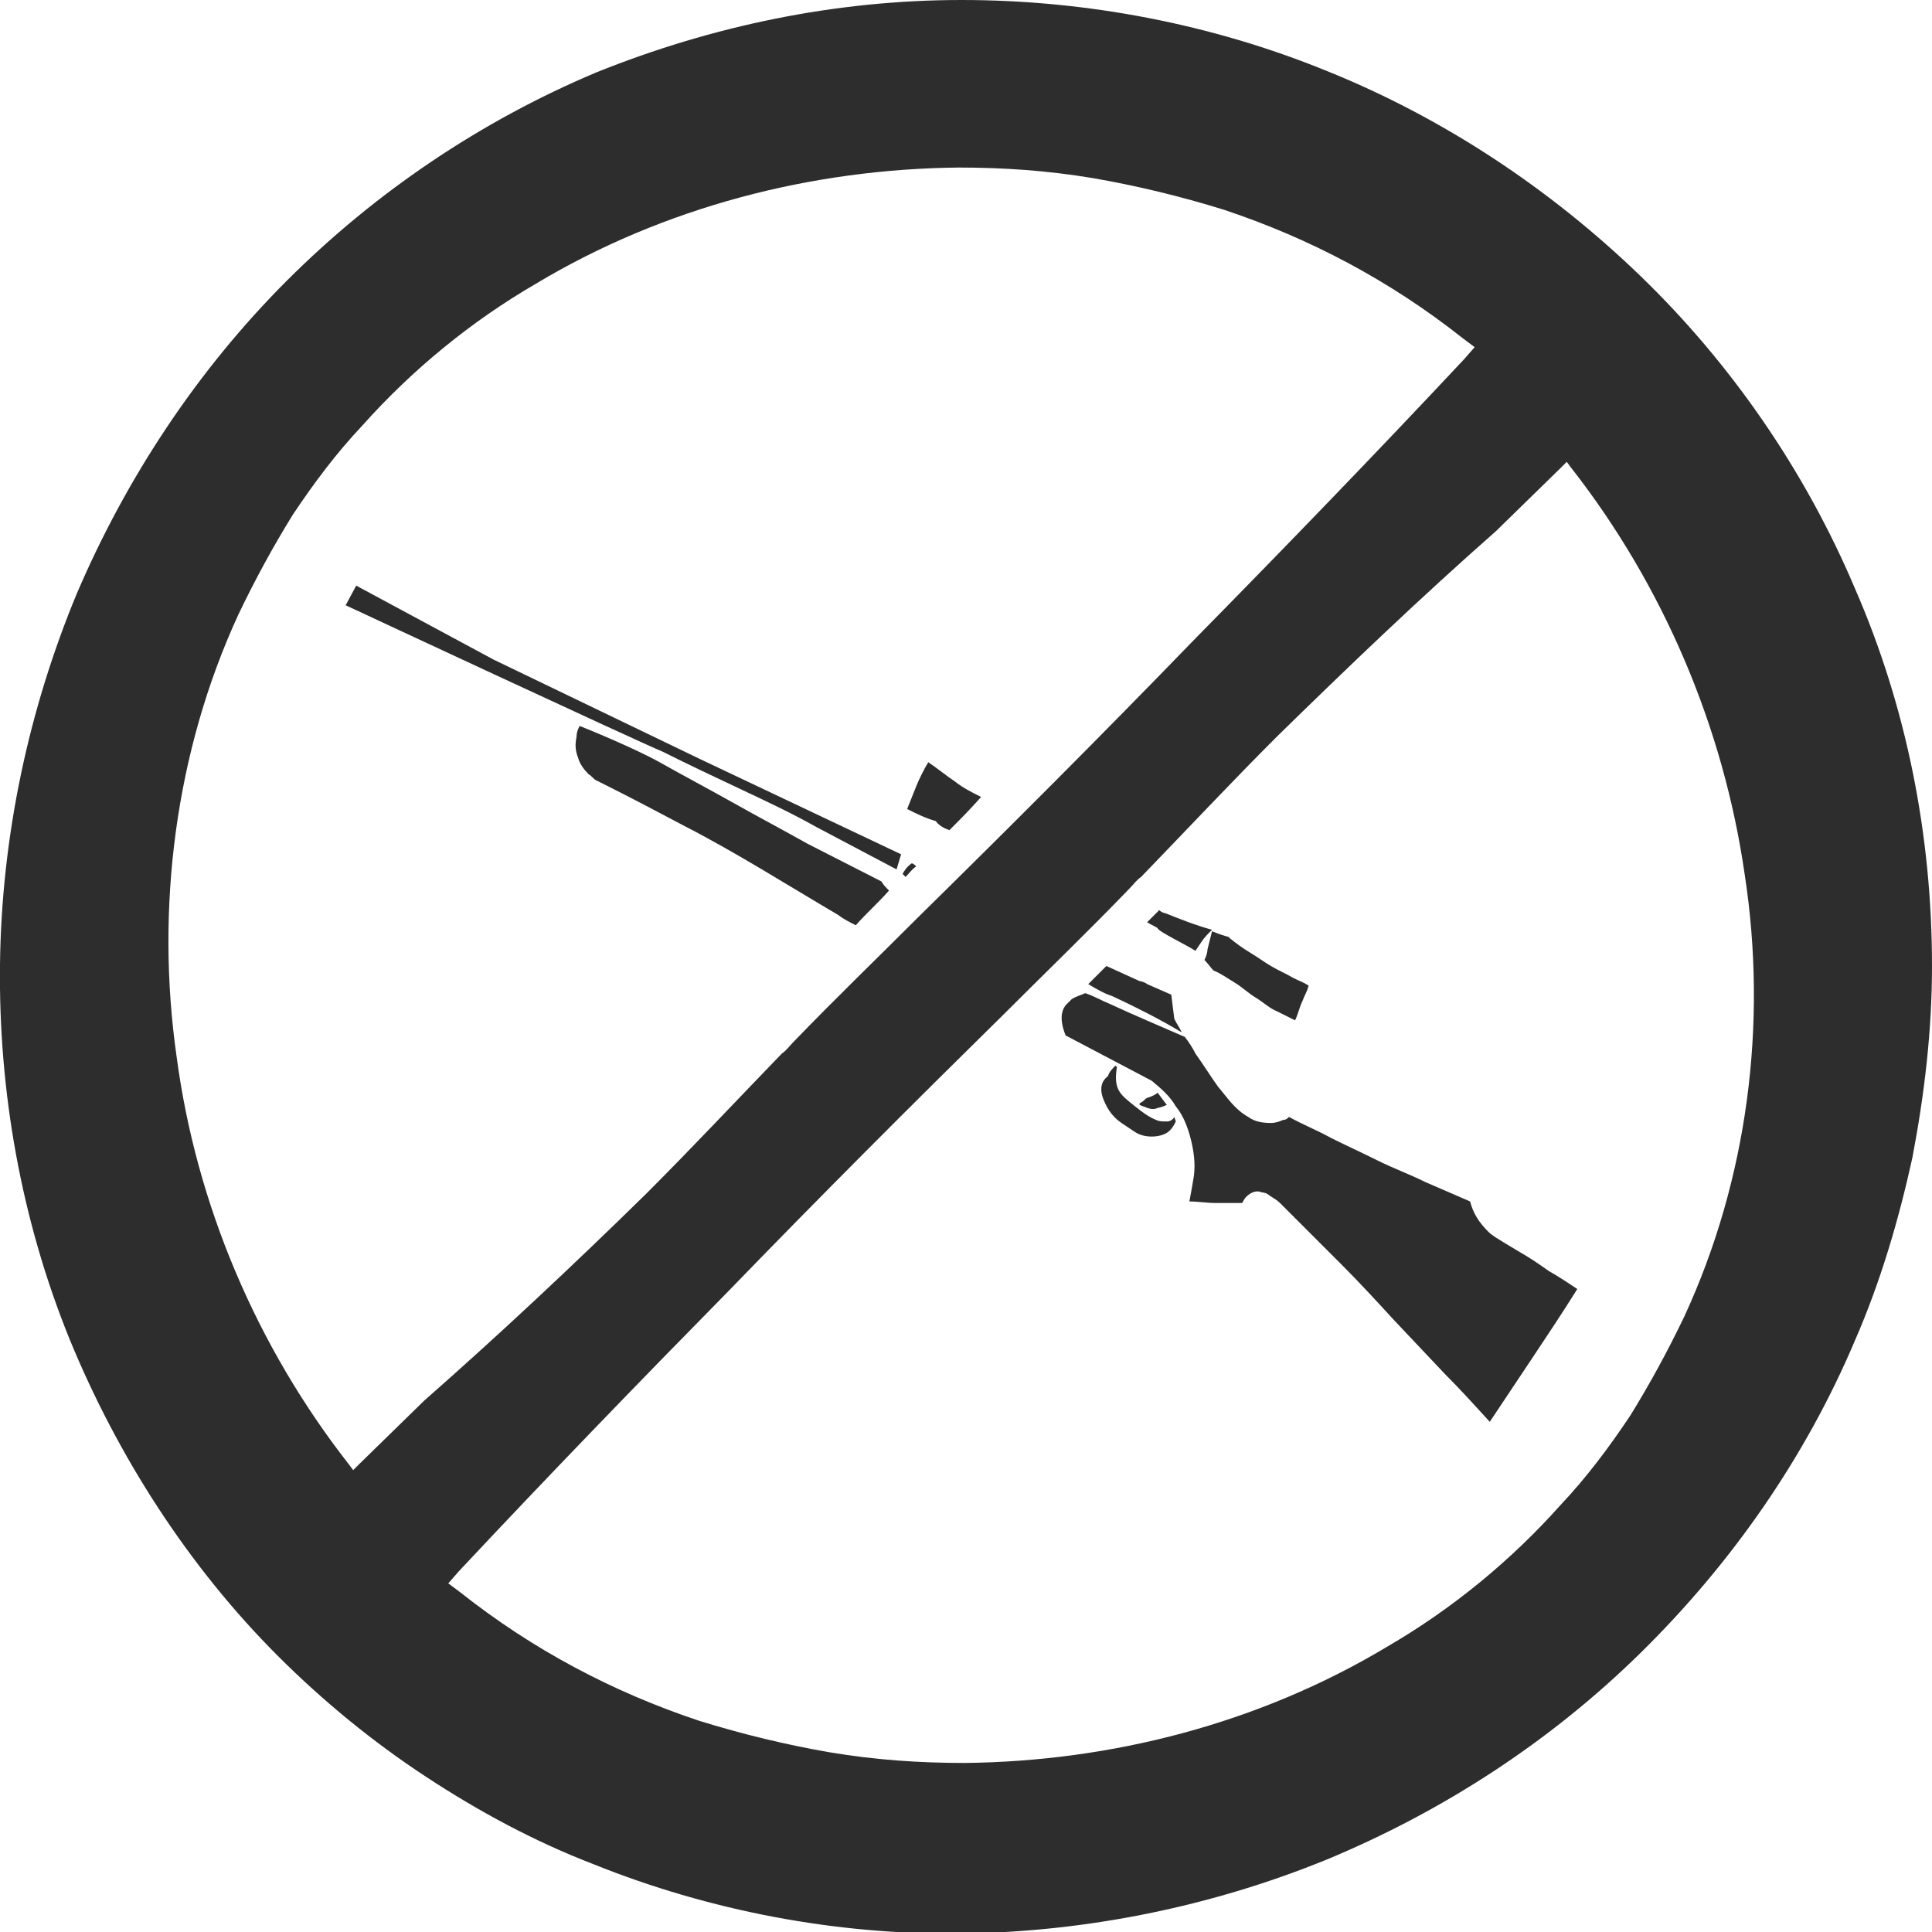<?xml version="1.0" encoding="utf-8"?>
<!-- Generator: Adobe Illustrator 24.1.2, SVG Export Plug-In . SVG Version: 6.00 Build 0)  -->
<svg version="1.1" id="Layer_1" xmlns="http://www.w3.org/2000/svg" xmlns:xlink="http://www.w3.org/1999/xlink" x="0px" y="0px"
	 viewBox="0 0 128 128" style="enable-background:new 0 0 128 128;" xml:space="preserve">
<style type="text/css">
	.st0{fill:#2D2D2D;}
</style>
<g>
	<path class="st0" d="M49.1,52.3c1.7,0.8,3.4,1.6,5,2.5c0,0,5.3,2.8,5.3,2.8c0.1-0.3,0.2-0.7,0.3-1l-13.3-6.3l-13.7-6.6l-9.1-4.9
		l-0.7,1.3c0,0,19.3,9,21,9.7C45.7,50.7,47.4,51.5,49.1,52.3z"/>
	<path class="st0" d="M55.5,60.6c0.4,0.3,0.8,0.5,1.2,0.7c0.7-0.8,1.5-1.5,2.2-2.3c-0.2-0.2-0.4-0.4-0.5-0.6l-4.9-2.5
		c-1.6-0.9-3.3-1.8-4.9-2.7c-1.6-0.9-3.3-1.8-4.9-2.7c-1.6-0.9-5-2.3-5.3-2.4c-0.1,0.2-0.2,0.4-0.2,0.7c-0.1,0.5-0.1,0.9,0.1,1.4
		c0.1,0.4,0.4,0.8,0.7,1.1c0.2,0.1,0.3,0.3,0.5,0.4c0.2,0.1,0.4,0.2,0.6,0.3c1.8,0.9,3.5,1.8,5.2,2.7C48.8,56.5,52.1,58.6,55.5,60.6
		z"/>
	<path class="st0" d="M59.8,57.9c0.1,0.1,0.1,0.1,0.2,0.2c0.2-0.2,0.4-0.5,0.7-0.7c-0.1-0.1-0.2-0.2-0.3-0.2
		C60.1,57.4,59.9,57.7,59.8,57.9z"/>
	<path class="st0" d="M62.9,55c0.7-0.7,1.4-1.4,2.1-2.2c-0.6-0.3-1.2-0.6-1.7-1c-0.6-0.4-1.2-0.9-1.8-1.3c-0.3,0.5-0.6,1.1-0.8,1.6
		c-0.2,0.5-0.4,1-0.6,1.5c0.6,0.3,1.2,0.6,1.9,0.8C62.2,54.7,62.6,54.9,62.9,55z"/>
	<path class="st0" d="M78.3,68.4c-0.2-0.4-0.3-0.5-0.5-0.9c0,0,0,0,0,0l-0.2-1.6l-1.6-0.7c-0.1-0.1-0.4-0.2-0.5-0.2l-2.2-1
		c-0.4,0.4-0.8,0.8-1.2,1.2c0.5,0.3,1,0.6,1.6,0.8C75.2,66.7,76.8,67.5,78.3,68.4z"/>
	<path class="st0" d="M79.2,63c0.2-0.3,0.2-0.3,0.4-0.6c0.2-0.3,0.4-0.5,0.7-0.8c-1.1-0.3-2.1-0.7-3.1-1.1c-0.1,0-0.3-0.1-0.4-0.2
		c0,0-0.1,0.1-0.1,0.1c-0.2,0.2-0.5,0.5-0.7,0.7c0.3,0.2,0.6,0.3,0.7,0.4C76.7,61.7,78.8,62.7,79.2,63z"/>
	<path class="st0" d="M122.9,39c-3.3-7.8-8.2-14.9-14.2-20.7c-6-5.8-13.1-10.5-20.8-13.6C80.3,1.6,72,0,63.7,0
		c-8.3,0-16.5,1.7-24.2,4.8C31.9,8,24.9,12.7,19,18.6c-5.9,5.9-10.6,13-13.9,20.7C1.9,47,0.1,55.4,0,63.9
		c-0.1,8.4,1.4,16.9,4.6,24.8c3.2,7.8,7.9,15.1,13.8,21c3,3,6.3,5.7,9.8,8c3.5,2.3,7.2,4.3,11.1,5.8c7.7,3.1,16.1,4.7,24.4,4.6
		c8.3-0.1,16.6-1.8,24.2-4.9c7.7-3.2,14.8-7.8,20.8-13.7c6-5.9,10.9-12.9,14.2-20.7c1.7-3.9,2.9-8,3.8-12.1
		c0.8-4.2,1.3-8.4,1.3-12.7C128,55.3,126.3,46.8,122.9,39z M28.1,92.8L23.8,97l-0.4,0.4L23.1,97C17,89.2,13,79.8,11.7,70
		c-1.4-9.8-0.1-20.2,4.1-29.3c1.1-2.3,2.3-4.5,3.6-6.6c1.4-2.1,2.9-4.1,4.6-5.9c3.3-3.7,7.2-6.9,11.5-9.4c8.5-5.1,18.3-7.6,28-7.7
		c3,0,5.9,0.2,8.9,0.7c2.9,0.5,5.8,1.2,8.7,2.1c5.7,1.9,11,4.7,15.8,8.5l0.8,0.6l-0.7,0.8c-5.9,6.3-11.9,12.5-17.9,18.6
		c-6,6.2-12.1,12.3-18.2,18.3c-2.8,2.8-5.6,5.5-8.3,8.3c-0.3,0.3-0.5,0.6-0.8,0.8c-3,3.1-5.9,6.2-9,9.3
		C37.9,83.9,33.1,88.4,28.1,92.8z M111.6,87.2c-1.1,2.3-2.3,4.5-3.6,6.6c-1.4,2.1-2.9,4.1-4.6,5.9c-3.3,3.7-7.2,6.9-11.5,9.4
		c-8.5,5.1-18.3,7.6-28,7.7c-3,0-5.9-0.2-8.9-0.7c-2.9-0.5-5.8-1.2-8.7-2.1c-5.7-1.9-11-4.7-15.8-8.5l-0.8-0.6l0.7-0.8
		c5.9-6.3,11.9-12.5,17.9-18.6c6-6.2,12.1-12.3,18.2-18.3c2.8-2.8,5.6-5.5,8.3-8.3c0.3-0.3,0.5-0.6,0.8-0.8c3-3.1,5.9-6.2,9-9.3
		c4.7-4.6,9.5-9.2,14.5-13.6l4.3-4.2l0.4-0.4l0.3,0.4c6.1,7.8,10.1,17.2,11.5,27C117.1,67.8,115.8,78.1,111.6,87.2z"/>
	<path class="st0" d="M100.6,82.9l-1-0.6c-0.3-0.2-0.7-0.4-1-0.7c-0.6-0.6-1-1.2-1.2-2l-3-1.3c-1-0.5-2.1-0.9-3.1-1.4
		c-1-0.5-2.1-1-3.1-1.5c-0.9-0.5-1.9-0.9-2.8-1.4c0,0,0,0,0,0c-0.1,0.1-0.2,0.2-0.4,0.2c-0.2,0.1-0.5,0.2-0.8,0.2
		c-0.6,0-1.1-0.1-1.5-0.4c-0.9-0.5-1.4-1.3-2-2c-0.5-0.7-1-1.5-1.5-2.2c-0.2-0.4-0.4-0.7-0.7-1.1c-1.6-0.7-3.5-1.5-5-2.2
		c-0.5-0.2-1-0.5-1.6-0.7c-0.2,0.1-0.6,0.2-0.9,0.4c-0.1,0.1-0.3,0.3-0.4,0.4c-0.3,0.4-0.4,1,0,2l5.7,3c0,0,0,0,0,0c0,0,0,0,0,0
		c0.6,0.5,1.2,1,1.6,1.7c0.5,0.6,0.8,1.4,1,2.2c0.2,0.8,0.3,1.6,0.2,2.4c-0.1,0.6-0.2,1.2-0.3,1.7c0.6,0,1.1,0.1,1.7,0.1
		c0.4,0,0.8,0,1.1,0c0.2,0,0.5,0,0.7,0c0,0,0,0,0,0c0.1-0.2,0.2-0.4,0.5-0.6c0.3-0.2,0.6-0.2,0.8-0.1c0.2,0,0.4,0.1,0.5,0.2
		c0.3,0.2,0.5,0.3,0.7,0.5c0.2,0.2,0.4,0.4,0.6,0.6l0,0c1.2,1.2,2.3,2.3,3.5,3.5c1.2,1.2,2.3,2.4,3.4,3.6l3.4,3.6c1,1,2,2.1,3,3.2
		c0.4-0.6,0.8-1.2,1.2-1.8l1.6-2.4c1-1.5,2-3,3-4.6c-0.6-0.4-1.2-0.8-1.9-1.2C101.9,83.7,101.3,83.3,100.6,82.9z"/>
	<path class="st0" d="M79.8,63.6c0.2,0.2,0.4,0.5,0.6,0.7c0.5,0.2,0.9,0.5,1.4,0.8c0.5,0.3,0.9,0.7,1.4,1c0.5,0.3,0.9,0.7,1.4,0.9
		c0.4,0.2,0.8,0.4,1.2,0.6c0.2-0.4,0.3-0.9,0.5-1.3c0.1-0.3,0.3-0.6,0.4-1c-0.3-0.2-0.6-0.3-1-0.5c-0.5-0.3-1-0.5-1.5-0.8
		c-0.5-0.3-0.9-0.6-1.4-0.9c-0.5-0.3-0.9-0.6-1.4-1l0.1,0c-0.4-0.1-0.7-0.2-1.2-0.4L80,62.9C80,63.1,79.9,63.4,79.8,63.6z"/>
	<path class="st0" d="M76.7,73.4c0.1,0,0.4-0.1,0.6-0.2l-0.6-0.8c-0.4,0.3-0.7,0.3-0.8,0.4c-0.1,0.1-0.2,0.2-0.4,0.3l0,0
		c0,0,0,0.1,0,0.1c0,0,0,0,0,0c0.2,0.1,0.3,0.1,0.5,0.2C76.3,73.5,76.5,73.5,76.7,73.4z"/>
	<path class="st0" d="M77.3,74.3c-0.3,0-0.5,0-0.7-0.1c-0.5-0.2-0.9-0.5-1.4-0.9c-0.5-0.4-0.9-0.7-1.1-1.1c-0.2-0.4-0.2-0.9-0.1-1.5
		l-0.1-0.1c-0.2,0.2-0.4,0.4-0.5,0.7C73,71.6,72.9,72,73,72.5c0.1,0.4,0.3,0.8,0.5,1.1c0.2,0.3,0.5,0.6,0.8,0.8
		c0.3,0.2,0.6,0.4,0.9,0.6c0.3,0.2,0.7,0.3,1.1,0.3c0.4,0,0.9-0.1,1.2-0.4c0.2-0.2,0.3-0.4,0.4-0.6l-0.1-0.3
		C77.7,74.2,77.5,74.3,77.3,74.3z"/>
</g>
</svg>

